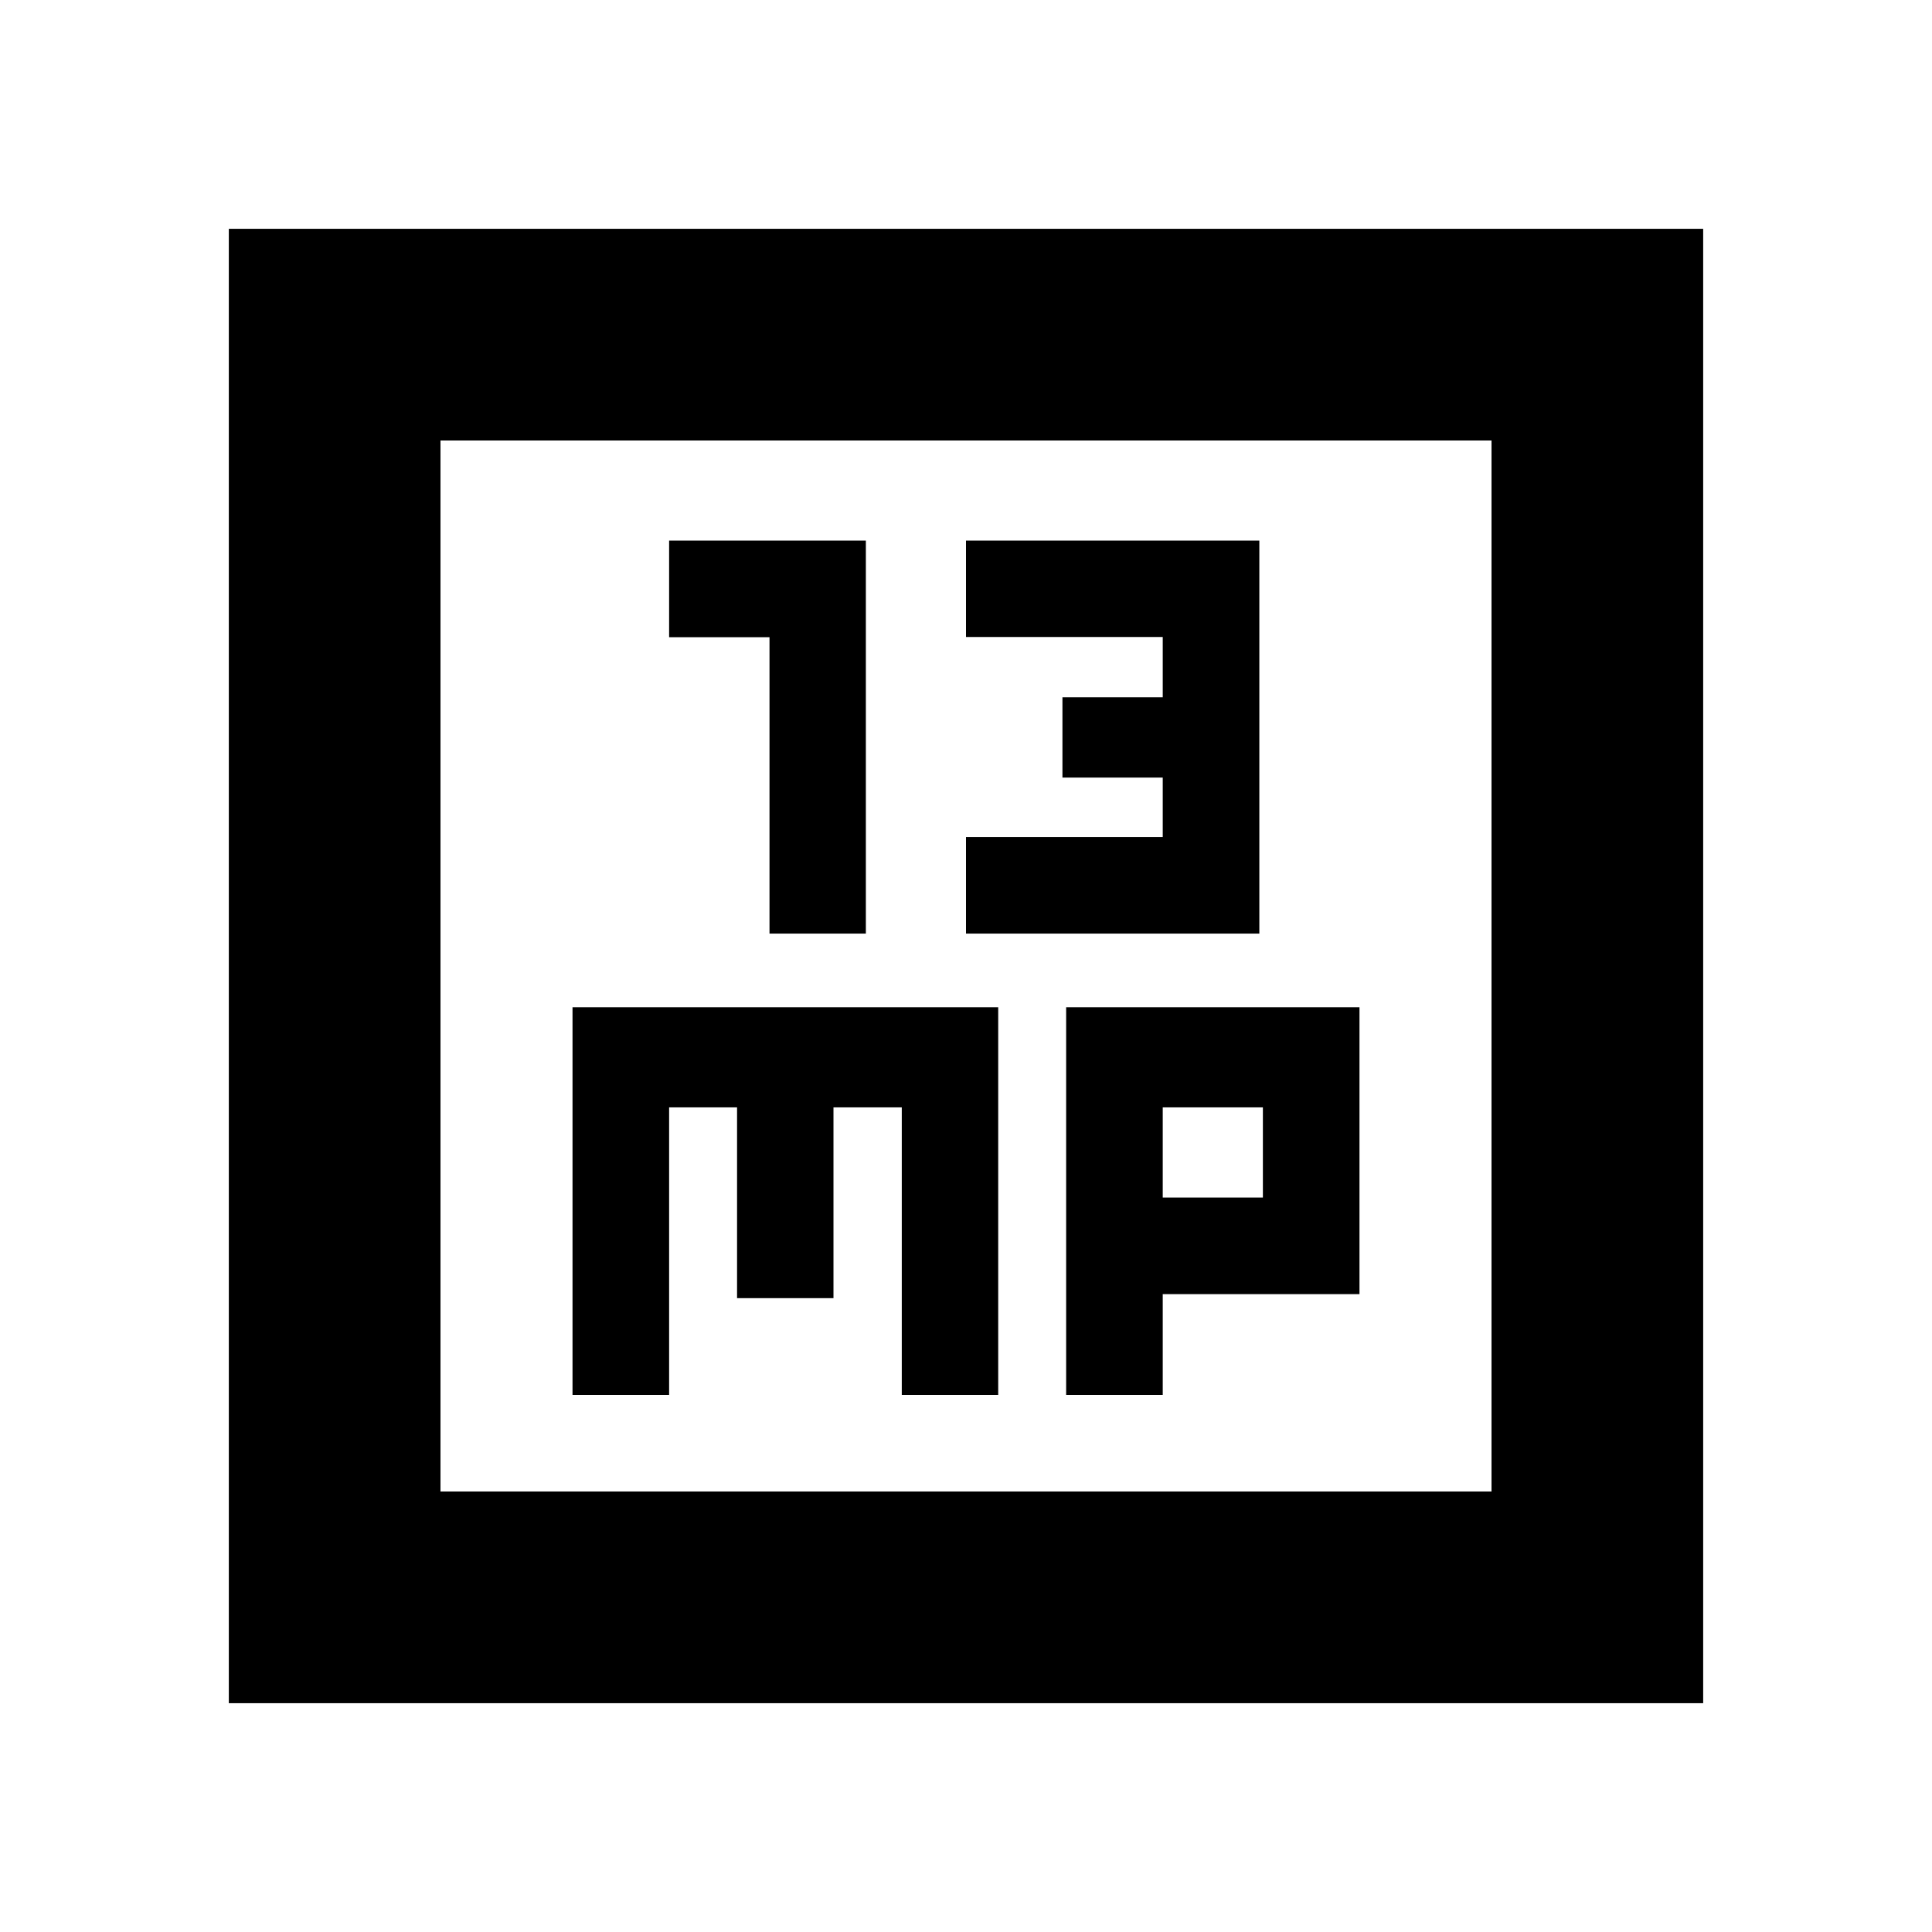 <svg xmlns="http://www.w3.org/2000/svg" height="20" viewBox="0 -960 960 960" width="20"><path d="M382.36-496.09h47.88v-195.28h-97.76v48h49.88v147.28Zm97.64 0h145.76v-195.28H480v47.9h97.76v29.93h-49.84v39.93h49.84v29.52H480v48ZM284.48-266.87h48v-142.89h33.76v94.8h47.91v-94.8h33.94v142.89H496v-192.65H284.48v192.65Zm245.28 0h48v-50.09h97.76v-142.56H529.76v192.65Zm48-98.09v-44.8h49.76v44.8h-49.76ZM113.7-113.7v-732.6h732.6v732.6H113.7Zm105.17-105.17h522.26v-522.26H218.87v522.26Zm0 0v-522.26 522.26Z"/></svg>